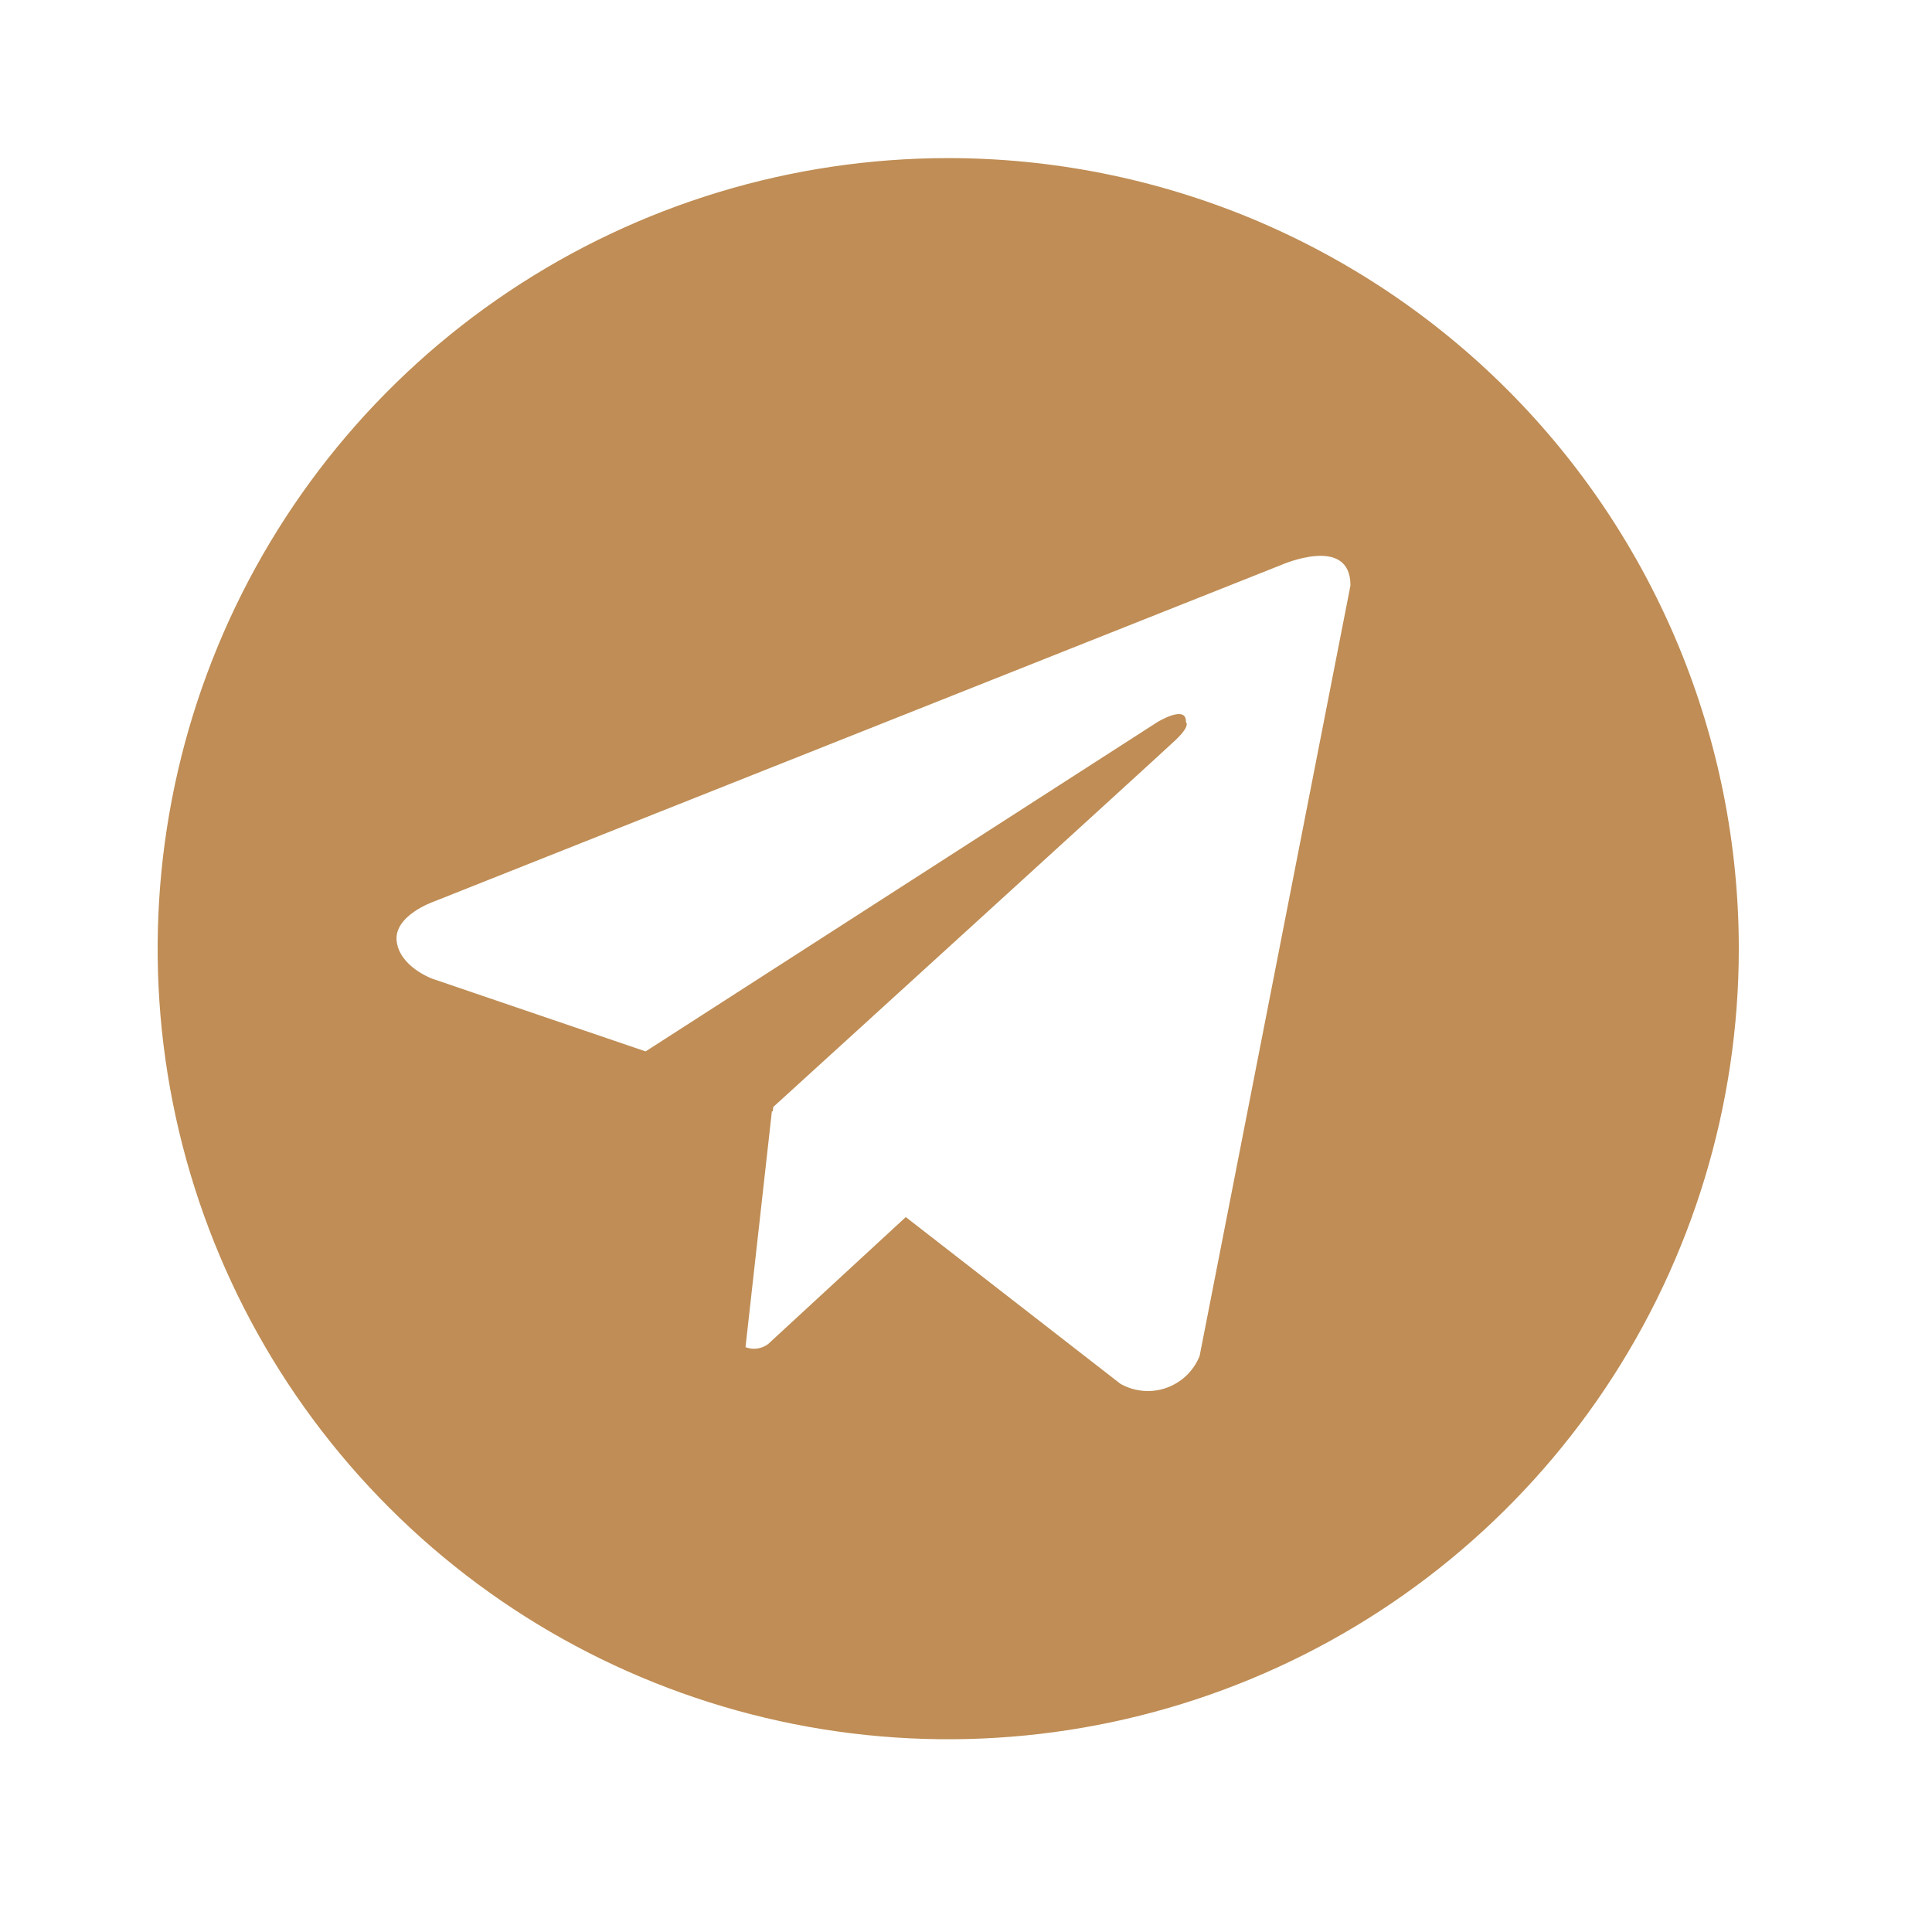 <svg width="24" height="24" viewBox="0 0 24 24" fill="none" xmlns="http://www.w3.org/2000/svg">
<path d="M11.779 1.964C9.837 1.964 7.938 2.54 6.323 3.619C4.708 4.698 3.449 6.232 2.706 8.027C1.963 9.821 1.768 11.796 2.147 13.701C2.526 15.606 3.461 17.356 4.835 18.729C6.208 20.103 7.958 21.038 9.863 21.417C11.768 21.796 13.743 21.601 15.537 20.858C17.332 20.115 18.866 18.856 19.945 17.241C21.024 15.626 21.6 13.727 21.6 11.785C21.6 10.495 21.346 9.218 20.853 8.027C20.359 6.835 19.636 5.752 18.724 4.84C17.812 3.928 16.729 3.205 15.538 2.711C14.346 2.218 13.069 1.964 11.779 1.964V1.964ZM14.902 16.845C14.865 16.937 14.809 17.019 14.738 17.088C14.666 17.156 14.581 17.208 14.488 17.241C14.395 17.274 14.296 17.286 14.197 17.277C14.099 17.268 14.004 17.239 13.918 17.19L11.252 15.119L9.541 16.697C9.501 16.727 9.455 16.745 9.406 16.752C9.357 16.759 9.307 16.753 9.261 16.735L9.589 13.801L9.599 13.809L9.606 13.751C9.606 13.751 14.403 9.383 14.599 9.197C14.797 9.011 14.732 8.971 14.732 8.971C14.743 8.745 14.376 8.971 14.376 8.971L8.02 13.061L5.373 12.159C5.373 12.159 4.966 12.013 4.928 11.693C4.888 11.374 5.386 11.201 5.386 11.201L15.911 7.02C15.911 7.02 16.776 6.635 16.776 7.273L14.902 16.845Z" fill="#BF8D55"/>
</svg>
